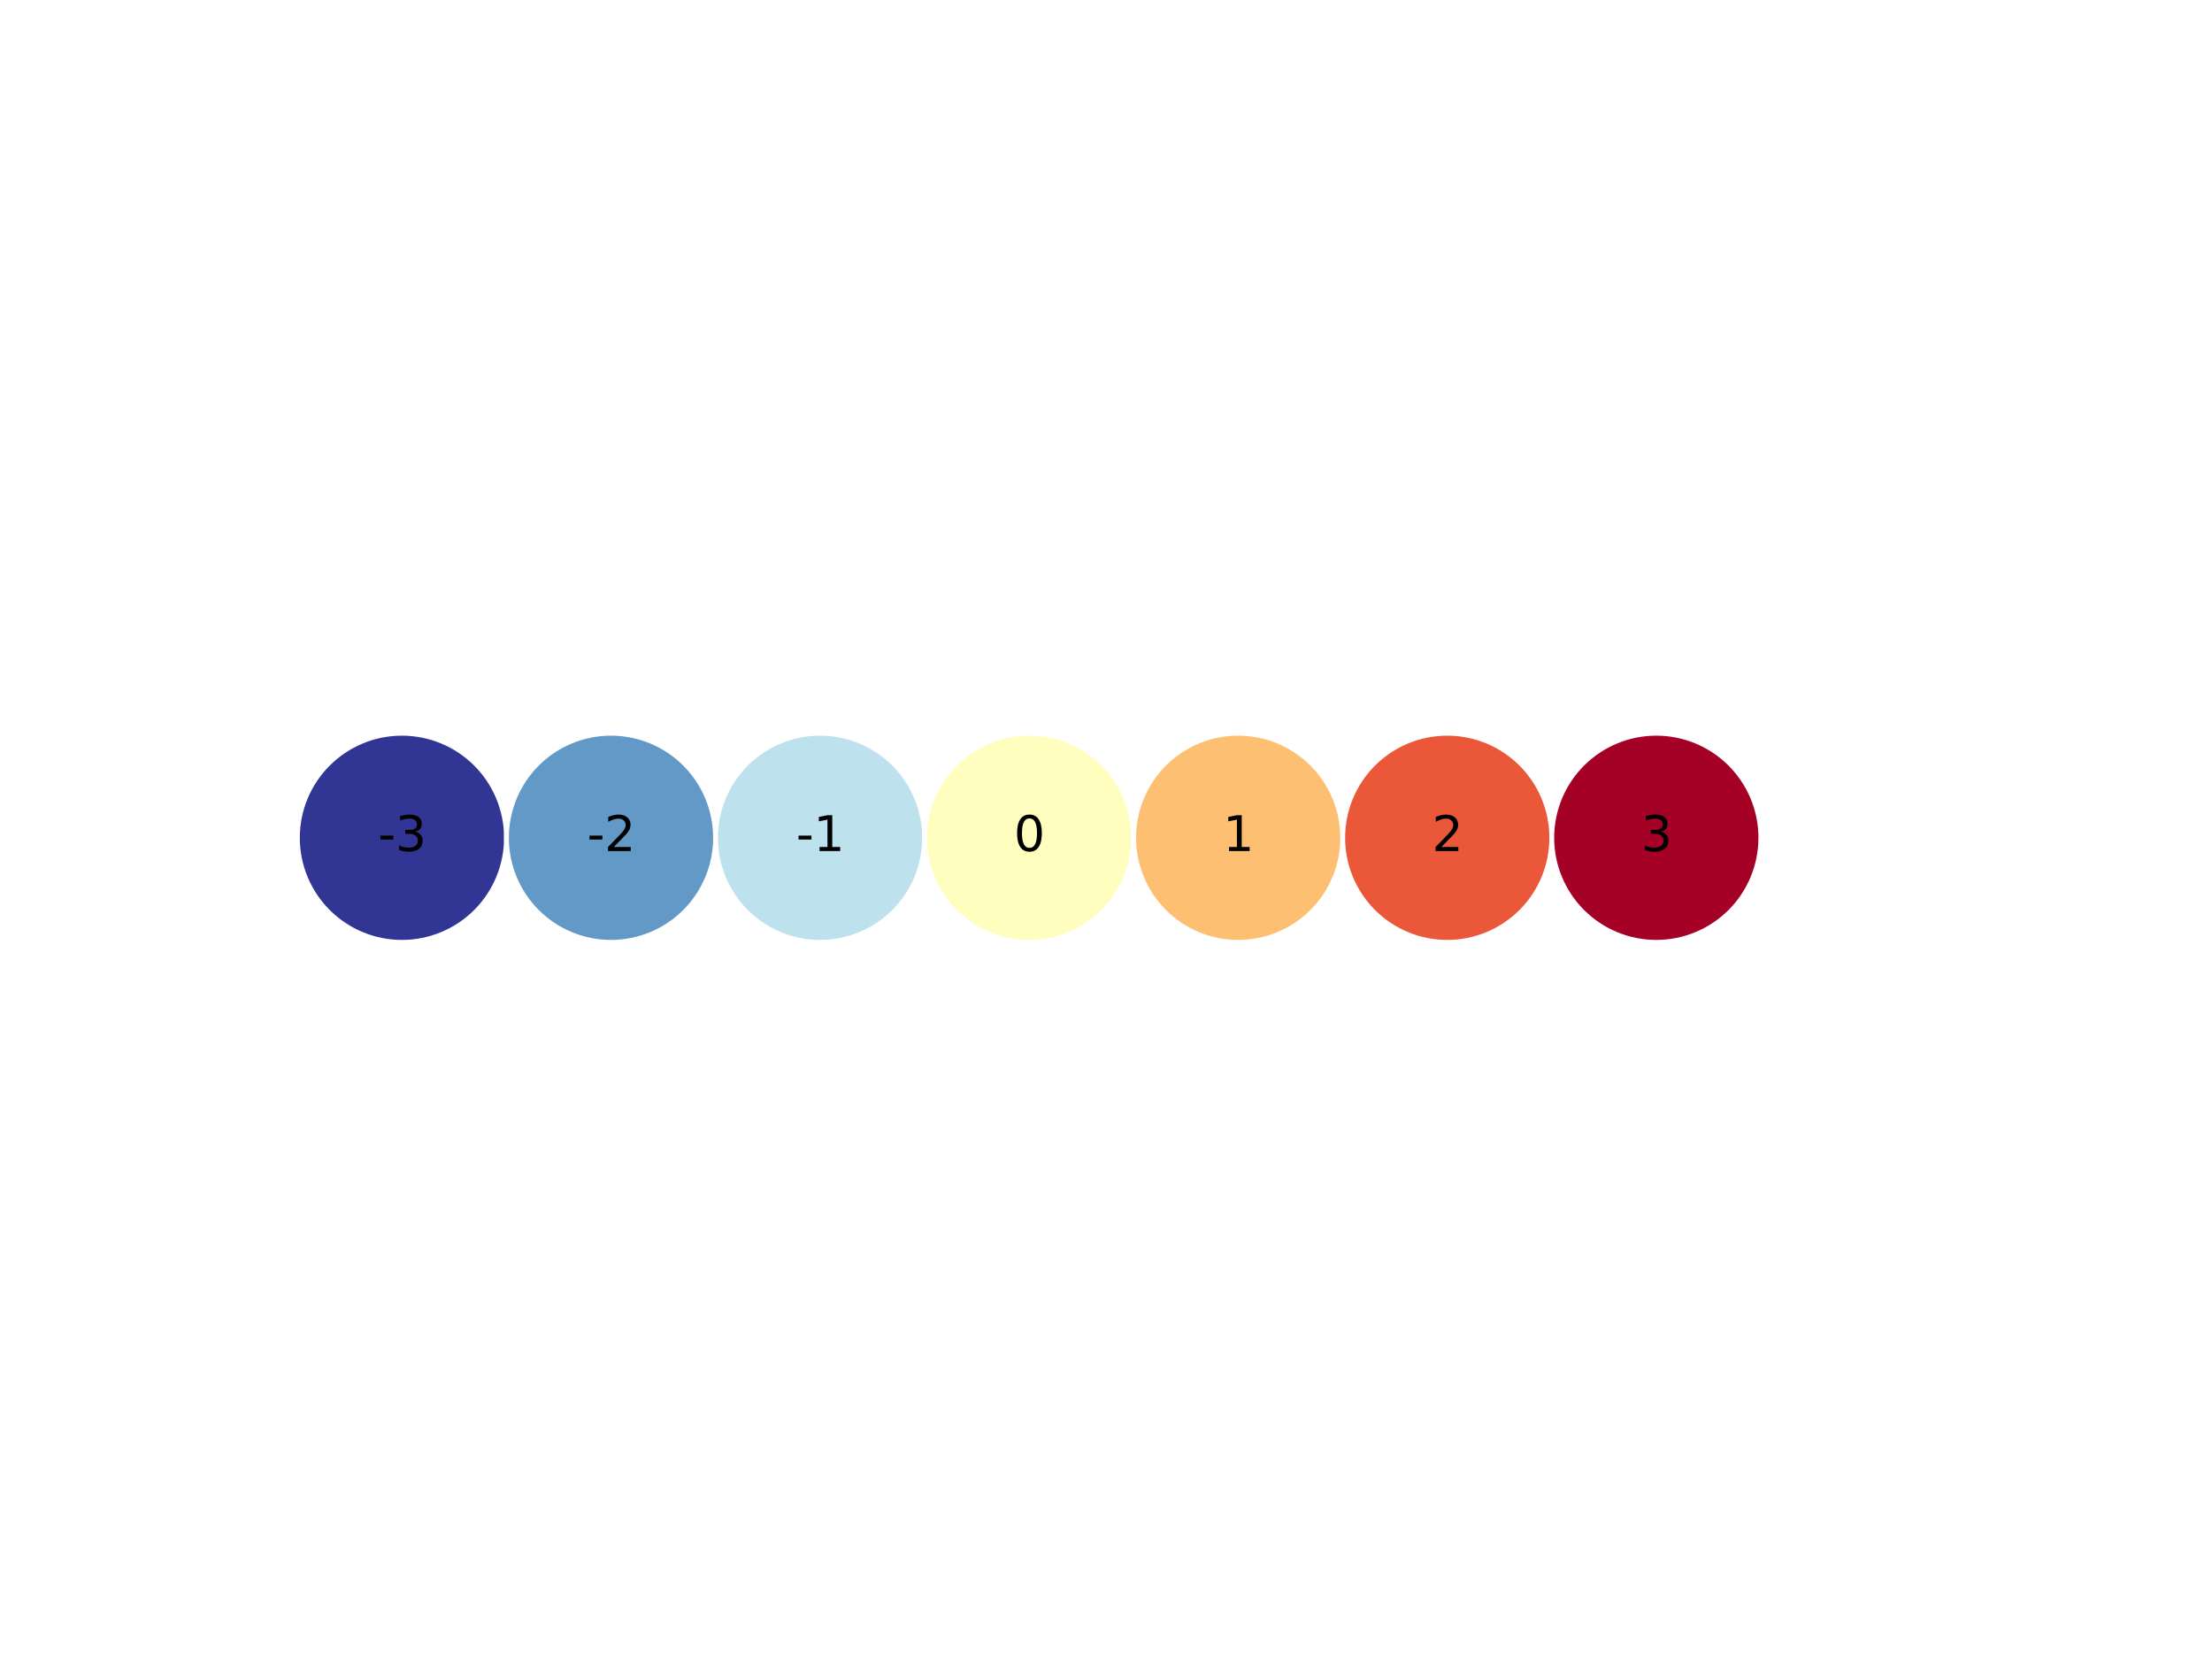 <?xml version="1.0" encoding="utf-8" standalone="no"?>
<!DOCTYPE svg PUBLIC "-//W3C//DTD SVG 1.1//EN"
  "http://www.w3.org/Graphics/SVG/1.1/DTD/svg11.dtd">
<svg xmlns:xlink="http://www.w3.org/1999/xlink" width="460.8pt" height="345.6pt" viewBox="0 0 460.8 345.6" xmlns="http://www.w3.org/2000/svg" version="1.1">
 <defs>
  <style type="text/css">*{stroke-linejoin: round; stroke-linecap: butt}</style>
 </defs>
 <g id="figure_1">
  <g id="patch_1">
   <path d="M 0 345.6 
L 460.8 345.6 
L 460.8 0 
L 0 0 
z
" style="fill: #ffffff"/>
  </g>
  <g id="axes_1">
   <g id="patch_2">
    <path d="M 83.731 196.304 
C 89.506 196.304 95.045 194.009 99.128 189.926 
C 103.212 185.842 105.506 180.303 105.506 174.528 
C 105.506 168.753 103.212 163.214 99.128 159.13 
C 95.045 155.047 89.506 152.752 83.731 152.752 
C 77.956 152.752 72.417 155.047 68.333 159.13 
C 64.25 163.214 61.955 168.753 61.955 174.528 
C 61.955 180.303 64.25 185.842 68.333 189.926 
C 72.417 194.009 77.956 196.304 83.731 196.304 
z
" clip-path="url(#p47590b3a31)" style="fill: #313695; stroke: #ffffff; stroke-linejoin: miter"/>
   </g>
   <g id="patch_3">
    <path d="M 127.282 196.304 
C 133.057 196.304 138.596 194.009 142.68 189.926 
C 146.763 185.842 149.058 180.303 149.058 174.528 
C 149.058 168.753 146.763 163.214 142.68 159.13 
C 138.596 155.047 133.057 152.752 127.282 152.752 
C 121.507 152.752 115.968 155.047 111.884 159.13 
C 107.801 163.214 105.506 168.753 105.506 174.528 
C 105.506 180.303 107.801 185.842 111.884 189.926 
C 115.968 194.009 121.507 196.304 127.282 196.304 
z
" clip-path="url(#p47590b3a31)" style="fill: #6399c7; stroke: #ffffff; stroke-linejoin: miter"/>
   </g>
   <g id="patch_4">
    <path d="M 170.833 196.304 
C 176.608 196.304 182.147 194.009 186.231 189.926 
C 190.314 185.842 192.609 180.303 192.609 174.528 
C 192.609 168.753 190.314 163.214 186.231 159.13 
C 182.147 155.047 176.608 152.752 170.833 152.752 
C 165.058 152.752 159.519 155.047 155.435 159.13 
C 151.352 163.214 149.058 168.753 149.058 174.528 
C 149.058 180.303 151.352 185.842 155.435 189.926 
C 159.519 194.009 165.058 196.304 170.833 196.304 
z
" clip-path="url(#p47590b3a31)" style="fill: #bde2ee; stroke: #ffffff; stroke-linejoin: miter"/>
   </g>
   <g id="patch_5">
    <path d="M 214.384 196.304 
C 220.159 196.304 225.699 194.009 229.782 189.926 
C 233.866 185.842 236.16 180.303 236.16 174.528 
C 236.16 168.753 233.866 163.214 229.782 159.13 
C 225.699 155.047 220.159 152.752 214.384 152.752 
C 208.609 152.752 203.07 155.047 198.987 159.13 
C 194.903 163.214 192.609 168.753 192.609 174.528 
C 192.609 180.303 194.903 185.842 198.987 189.926 
C 203.07 194.009 208.609 196.304 214.384 196.304 
z
" clip-path="url(#p47590b3a31)" style="fill: #fffebe; stroke: #ffffff; stroke-linejoin: miter"/>
   </g>
   <g id="patch_6">
    <path d="M 257.936 196.304 
C 263.711 196.304 269.25 194.009 273.333 189.926 
C 277.417 185.842 279.711 180.303 279.711 174.528 
C 279.711 168.753 277.417 163.214 273.333 159.13 
C 269.25 155.047 263.711 152.752 257.936 152.752 
C 252.161 152.752 246.621 155.047 242.538 159.13 
C 238.454 163.214 236.16 168.753 236.16 174.528 
C 236.16 180.303 238.454 185.842 242.538 189.926 
C 246.621 194.009 252.161 196.304 257.936 196.304 
z
" clip-path="url(#p47590b3a31)" style="fill: #fdbf71; stroke: #ffffff; stroke-linejoin: miter"/>
   </g>
   <g id="patch_7">
    <path d="M 301.487 196.304 
C 307.262 196.304 312.801 194.009 316.885 189.926 
C 320.968 185.842 323.262 180.303 323.262 174.528 
C 323.262 168.753 320.968 163.214 316.885 159.13 
C 312.801 155.047 307.262 152.752 301.487 152.752 
C 295.712 152.752 290.173 155.047 286.089 159.13 
C 282.006 163.214 279.711 168.753 279.711 174.528 
C 279.711 180.303 282.006 185.842 286.089 189.926 
C 290.173 194.009 295.712 196.304 301.487 196.304 
z
" clip-path="url(#p47590b3a31)" style="fill: #ea5739; stroke: #ffffff; stroke-linejoin: miter"/>
   </g>
   <g id="patch_8">
    <path d="M 345.038 196.304 
C 350.813 196.304 356.352 194.009 360.436 189.926 
C 364.519 185.842 366.814 180.303 366.814 174.528 
C 366.814 168.753 364.519 163.214 360.436 159.13 
C 356.352 155.047 350.813 152.752 345.038 152.752 
C 339.263 152.752 333.724 155.047 329.64 159.13 
C 325.557 163.214 323.262 168.753 323.262 174.528 
C 323.262 180.303 325.557 185.842 329.64 189.926 
C 333.724 194.009 339.263 196.304 345.038 196.304 
z
" clip-path="url(#p47590b3a31)" style="fill: #a50026; stroke: #ffffff; stroke-linejoin: miter"/>
   </g>
   <g id="text_1">
    <!-- -3 -->
    <g transform="translate(78.746 177.287) scale(0.1 -0.1)">
     <defs>
      <path id="DejaVuSans-2d" d="M 313 2009 
L 1997 2009 
L 1997 1497 
L 313 1497 
L 313 2009 
z
" transform="scale(0.016)"/>
      <path id="DejaVuSans-33" d="M 2597 2516 
Q 3050 2419 3304 2112 
Q 3559 1806 3559 1356 
Q 3559 666 3084 287 
Q 2609 -91 1734 -91 
Q 1441 -91 1130 -33 
Q 819 25 488 141 
L 488 750 
Q 750 597 1062 519 
Q 1375 441 1716 441 
Q 2309 441 2620 675 
Q 2931 909 2931 1356 
Q 2931 1769 2642 2001 
Q 2353 2234 1838 2234 
L 1294 2234 
L 1294 2753 
L 1863 2753 
Q 2328 2753 2575 2939 
Q 2822 3125 2822 3475 
Q 2822 3834 2567 4026 
Q 2313 4219 1838 4219 
Q 1578 4219 1281 4162 
Q 984 4106 628 3988 
L 628 4550 
Q 988 4650 1302 4700 
Q 1616 4750 1894 4750 
Q 2613 4750 3031 4423 
Q 3450 4097 3450 3541 
Q 3450 3153 3228 2886 
Q 3006 2619 2597 2516 
z
" transform="scale(0.016)"/>
     </defs>
     <use xlink:href="#DejaVuSans-2d"/>
     <use xlink:href="#DejaVuSans-33" x="36.084"/>
    </g>
   </g>
   <g id="text_2">
    <!-- -2 -->
    <g transform="translate(122.297 177.287) scale(0.1 -0.1)">
     <defs>
      <path id="DejaVuSans-32" d="M 1228 531 
L 3431 531 
L 3431 0 
L 469 0 
L 469 531 
Q 828 903 1448 1529 
Q 2069 2156 2228 2338 
Q 2531 2678 2651 2914 
Q 2772 3150 2772 3378 
Q 2772 3750 2511 3984 
Q 2250 4219 1831 4219 
Q 1534 4219 1204 4116 
Q 875 4013 500 3803 
L 500 4441 
Q 881 4594 1212 4672 
Q 1544 4750 1819 4750 
Q 2544 4750 2975 4387 
Q 3406 4025 3406 3419 
Q 3406 3131 3298 2873 
Q 3191 2616 2906 2266 
Q 2828 2175 2409 1742 
Q 1991 1309 1228 531 
z
" transform="scale(0.016)"/>
     </defs>
     <use xlink:href="#DejaVuSans-2d"/>
     <use xlink:href="#DejaVuSans-32" x="36.084"/>
    </g>
   </g>
   <g id="text_3">
    <!-- -1 -->
    <g transform="translate(165.848 177.287) scale(0.1 -0.1)">
     <defs>
      <path id="DejaVuSans-31" d="M 794 531 
L 1825 531 
L 1825 4091 
L 703 3866 
L 703 4441 
L 1819 4666 
L 2450 4666 
L 2450 531 
L 3481 531 
L 3481 0 
L 794 0 
L 794 531 
z
" transform="scale(0.016)"/>
     </defs>
     <use xlink:href="#DejaVuSans-2d"/>
     <use xlink:href="#DejaVuSans-31" x="36.084"/>
    </g>
   </g>
   <g id="text_4">
    <!-- 0 -->
    <g transform="translate(211.203 177.287) scale(0.1 -0.1)">
     <defs>
      <path id="DejaVuSans-30" d="M 2034 4250 
Q 1547 4250 1301 3770 
Q 1056 3291 1056 2328 
Q 1056 1369 1301 889 
Q 1547 409 2034 409 
Q 2525 409 2770 889 
Q 3016 1369 3016 2328 
Q 3016 3291 2770 3770 
Q 2525 4250 2034 4250 
z
M 2034 4750 
Q 2819 4750 3233 4129 
Q 3647 3509 3647 2328 
Q 3647 1150 3233 529 
Q 2819 -91 2034 -91 
Q 1250 -91 836 529 
Q 422 1150 422 2328 
Q 422 3509 836 4129 
Q 1250 4750 2034 4750 
z
" transform="scale(0.016)"/>
     </defs>
     <use xlink:href="#DejaVuSans-30"/>
    </g>
   </g>
   <g id="text_5">
    <!-- 1 -->
    <g transform="translate(254.754 177.287) scale(0.1 -0.1)">
     <use xlink:href="#DejaVuSans-31"/>
    </g>
   </g>
   <g id="text_6">
    <!-- 2 -->
    <g transform="translate(298.306 177.287) scale(0.1 -0.1)">
     <use xlink:href="#DejaVuSans-32"/>
    </g>
   </g>
   <g id="text_7">
    <!-- 3 -->
    <g transform="translate(341.857 177.287) scale(0.1 -0.1)">
     <use xlink:href="#DejaVuSans-33"/>
    </g>
   </g>
  </g>
 </g>
 <defs>
  <clipPath id="p47590b3a31">
   <rect x="57.6" y="148.397" width="357.12" height="52.261"/>
  </clipPath>
 </defs>
</svg>
